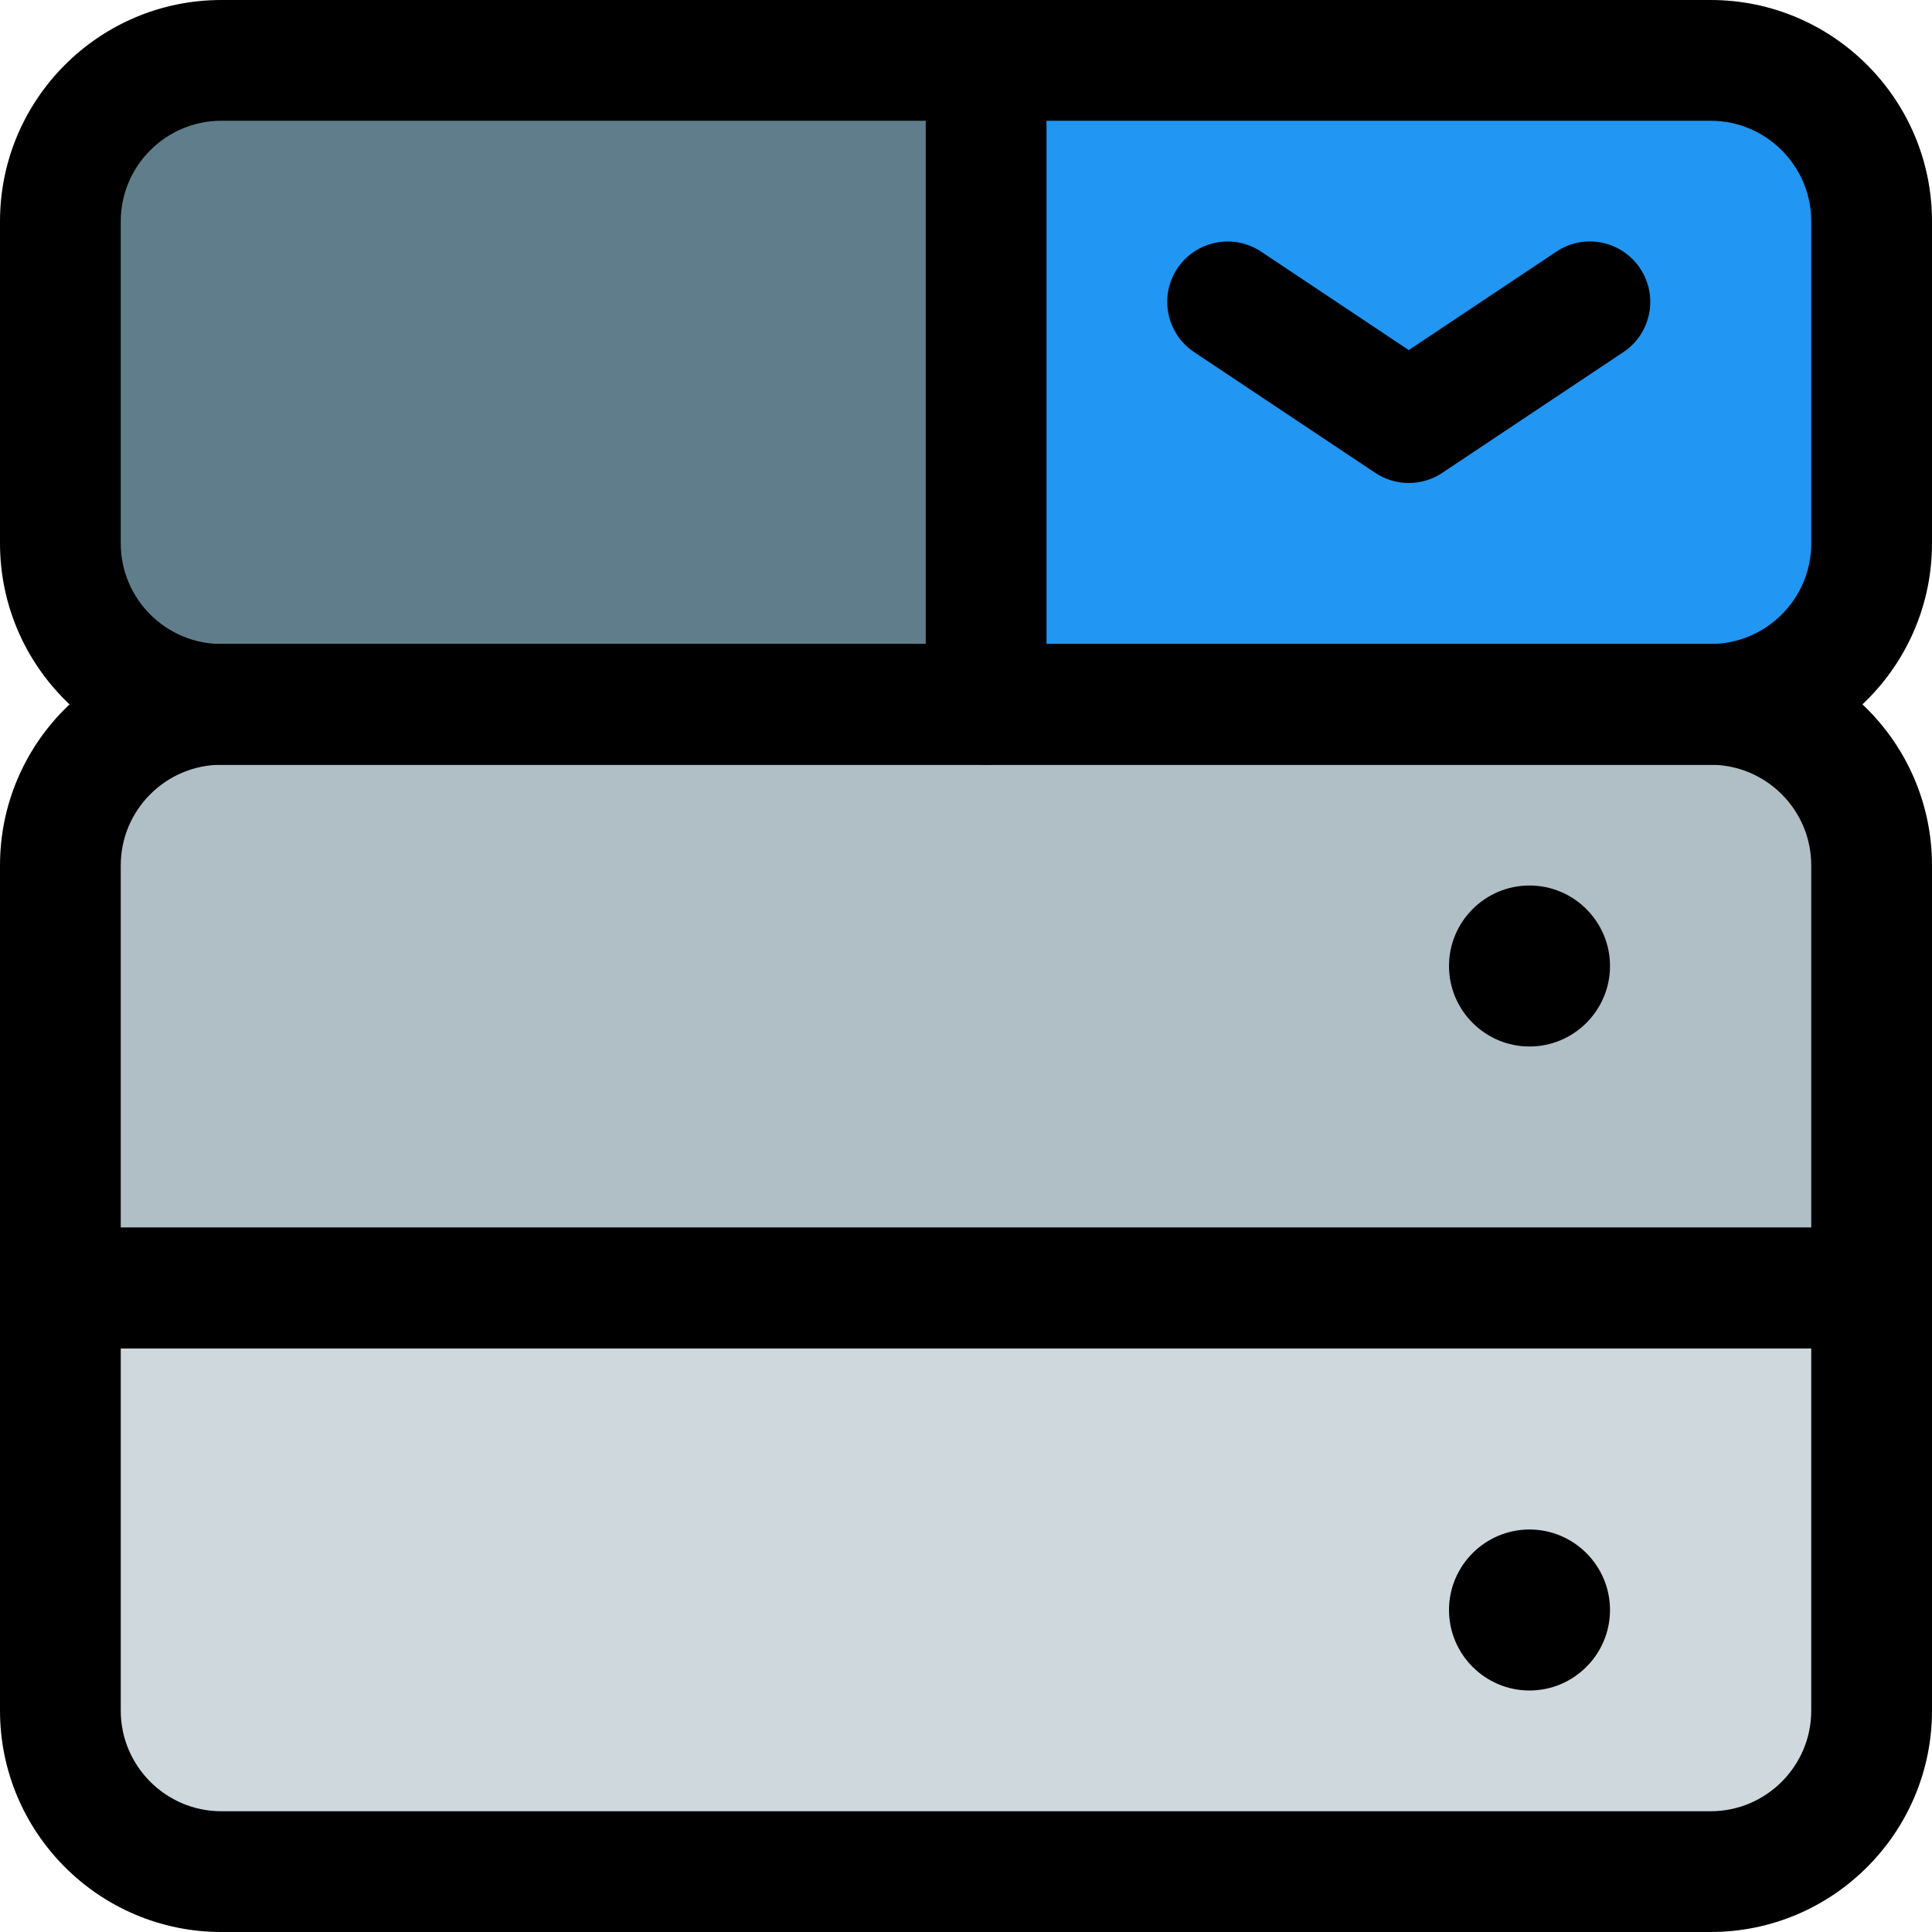 <svg id="_x31__x2C_5" enable-background="new 0 0 24 24" height="512" viewBox="0 0 24 24" width="512" xmlns="http://www.w3.org/2000/svg"><path d="m21.365 8.674h-9.275v-8.1h9.275c1.23 0 2.227.997 2.227 2.227v3.645c.001 1.23-.996 2.228-2.227 2.228z" fill="#2196f3"/><path d="m23.25 16h-22.5v-4.349c0-1.552 1.156-2.814 2.578-2.814h17.344c1.422 0 2.578 1.262 2.578 2.814z" fill="#b0bec5"/><path d="m20.672 23.25h-17.344c-1.422 0-2.578-1.233-2.578-2.75v-4.25h22.5v4.25c0 1.517-1.156 2.75-2.578 2.75z" fill="#cfd8dc"/><path d="m12.09 8.8h-9.113c-1.23 0-2.227-.997-2.227-2.227v-3.645c0-1.23.997-2.227 2.227-2.227h9.113z" fill="#607d8b"/><path d="m23.25 16.75h-22.5c-.414 0-.75-.336-.75-.75v-5.25c0-1.517 1.233-2.75 2.75-2.75h18.5c1.517 0 2.75 1.233 2.75 2.75v5.25c0 .414-.336.75-.75.75zm-21.75-1.5h21v-4.5c0-.689-.561-1.25-1.25-1.25h-18.5c-.689 0-1.25.561-1.25 1.25z"/><path d="m21.25 24h-18.5c-1.517 0-2.75-1.233-2.75-2.75v-5.25c0-.414.336-.75.75-.75h22.5c.414 0 .75.336.75.75v5.25c0 1.517-1.233 2.75-2.75 2.75zm-19.75-7.25v4.5c0 .689.561 1.25 1.25 1.25h18.5c.689 0 1.25-.561 1.25-1.25v-4.5z"/><path d="m17.5 6c-.145 0-.29-.042-.416-.126l-2.25-1.5c-.345-.23-.438-.695-.208-1.04.23-.344.695-.438 1.04-.208l1.834 1.223 1.834-1.223c.344-.231.81-.137 1.04.208s.137.81-.208 1.04l-2.25 1.5c-.126.084-.271.126-.416.126z"/><path d="m21.25 9.5h-18.5c-1.517 0-2.75-1.233-2.75-2.75v-4c0-1.517 1.233-2.75 2.75-2.75h18.5c1.517 0 2.75 1.233 2.75 2.75v4c0 1.517-1.233 2.75-2.75 2.75zm-18.5-8c-.689 0-1.25.561-1.25 1.25v4c0 .689.561 1.25 1.25 1.25h18.5c.689 0 1.25-.561 1.25-1.25v-4c0-.689-.561-1.25-1.25-1.25z"/><path d="m12.25 9.5c-.414 0-.75-.336-.75-.75v-8c0-.414.336-.75.75-.75s.75.336.75.75v8c0 .414-.336.75-.75.75z"/><path d="m19 13c-.551 0-1-.449-1-1s.449-1 1-1 1 .449 1 1-.449 1-1 1z"/><path d="m19 21c-.551 0-1-.449-1-1s.449-1 1-1 1 .449 1 1-.449 1-1 1z"/></svg>
